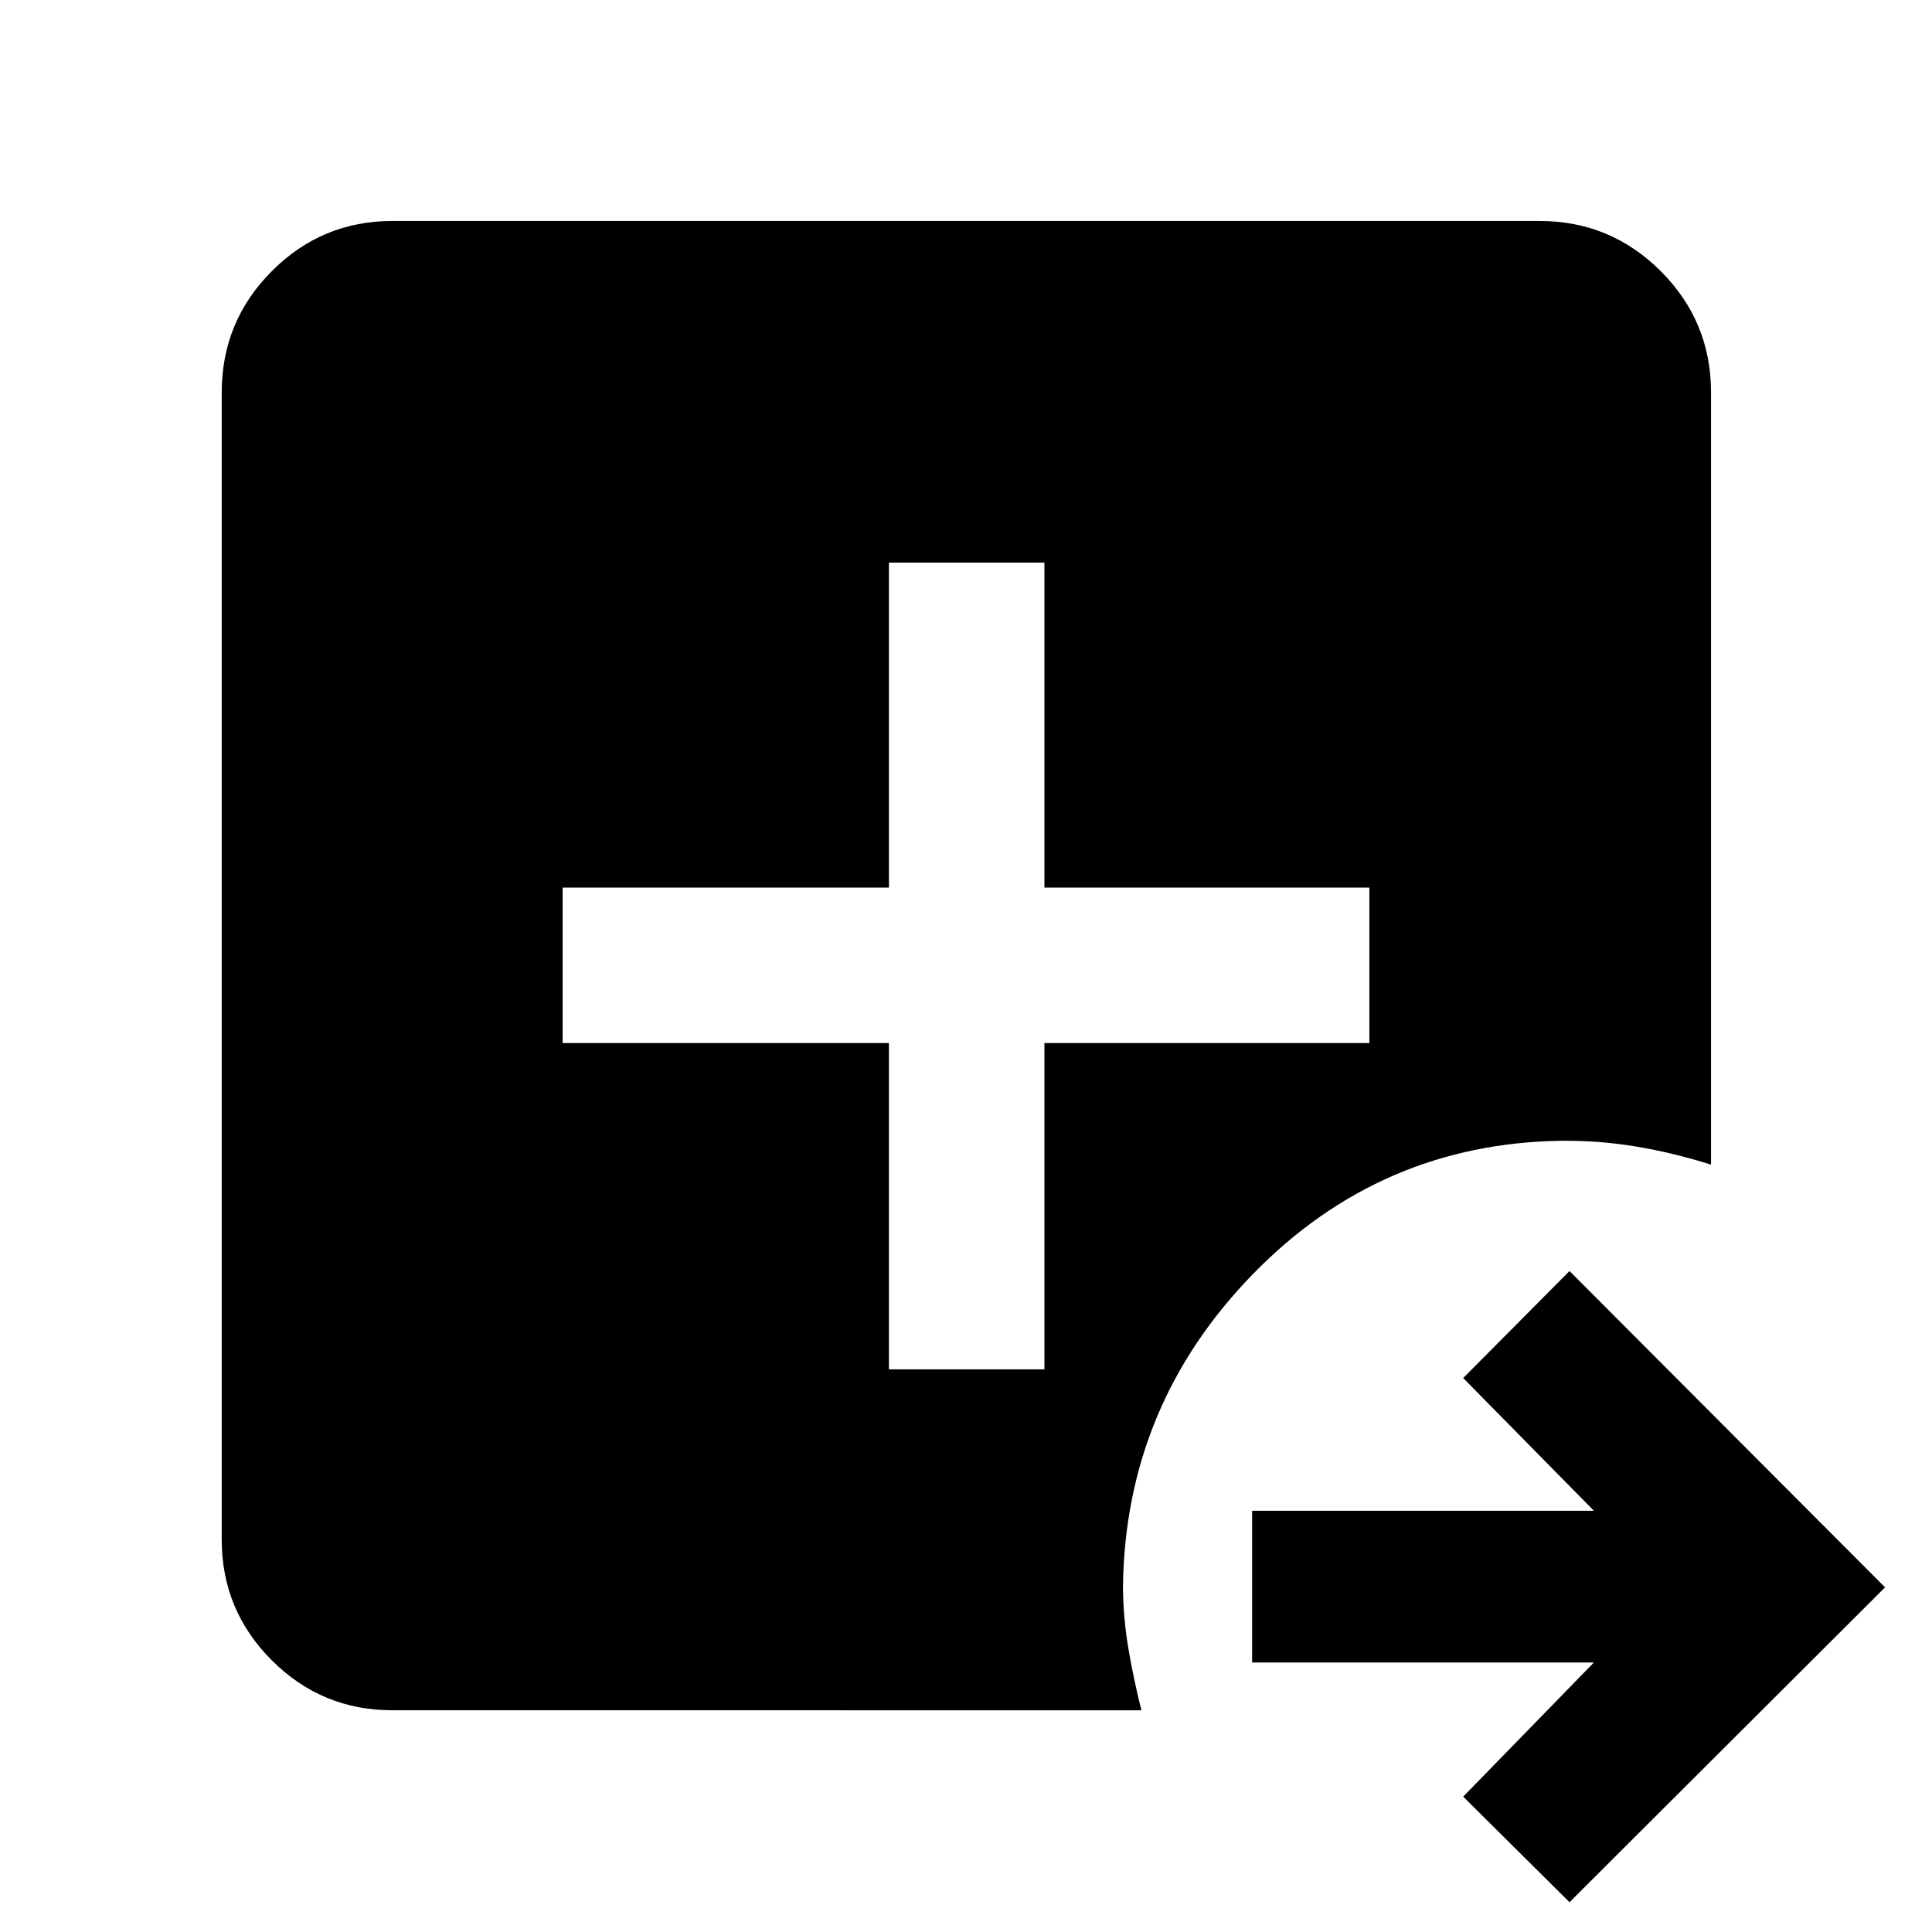 <svg xmlns="http://www.w3.org/2000/svg" height="40" viewBox="0 -960 960 960" width="40"><path d="m779.88-14.8-52.83-52.46L792-133.92H622.17v-75.39H792l-64.95-65.95 52.83-53.17 156.79 157.17L779.88-14.8Zm-584.89-95.37q-35.11 0-59.96-24.86-24.86-24.85-24.86-59.96v-570.02q0-35.27 24.86-60.23 24.85-24.96 59.96-24.96h570.02q35.27 0 60.23 24.96 24.96 24.96 24.96 60.23v383.71q-18.88-5.94-37.16-8.98-18.28-3.04-36.89-2.88-90.18 1.17-153.59 66.26-63.41 65.1-64.57 155.34.16 15.87 2.74 30.96 2.57 15.09 6.44 30.43H194.99Zm246.71-169.4h77.27V-441.7h161.47v-77.27H518.97v-161.47H441.7v161.47H279.57v77.27H441.7v162.13Z"/></svg>